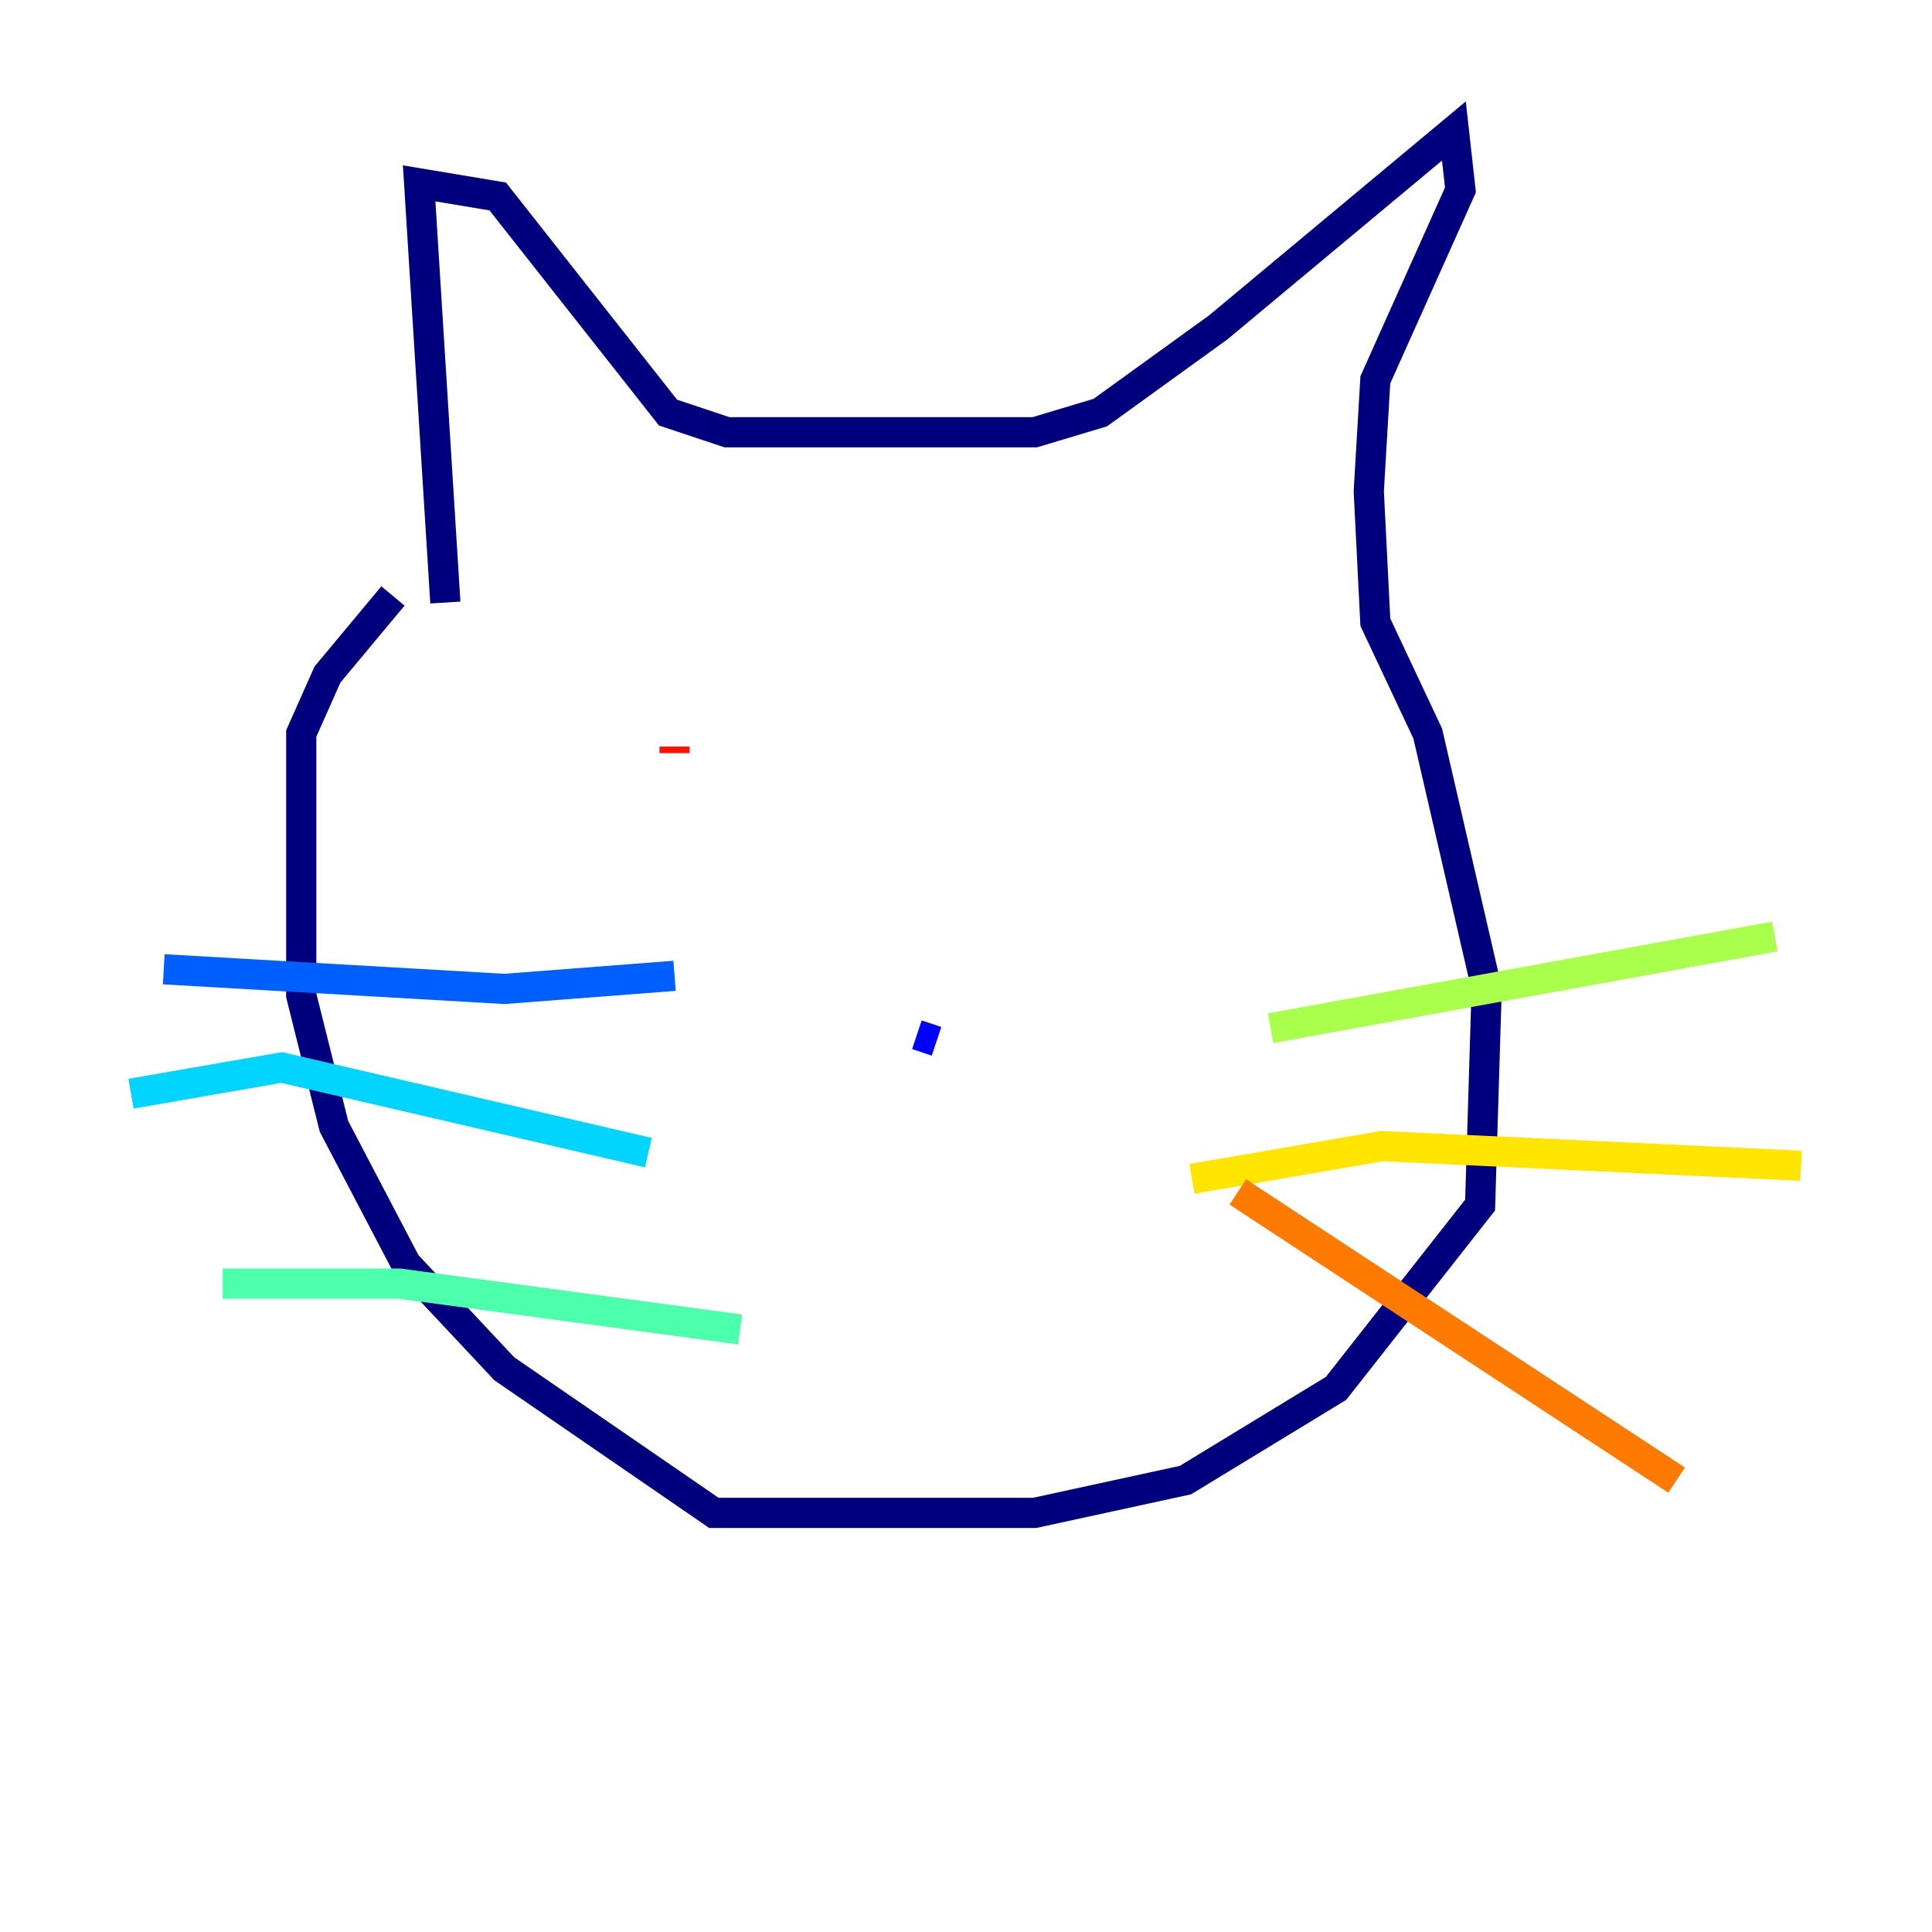 <?xml version="1.0" encoding="utf-8" ?>
<svg baseProfile="tiny" height="128" version="1.2" viewBox="0,0,128,128" width="128" xmlns="http://www.w3.org/2000/svg" xmlns:ev="http://www.w3.org/2001/xml-events" xmlns:xlink="http://www.w3.org/1999/xlink"><defs /><polyline fill="none" points="29.505,39.919 27.77,12.149 32.976,13.017 44.258,27.336 48.163,28.637 68.556,28.637 72.895,27.336 80.705,21.695 96.325,8.678 96.759,12.583 91.119,25.166 90.685,32.542 91.119,41.22 94.59,48.597 98.495,65.519 98.061,79.837 88.515,91.986 78.536,98.061 68.556,100.231 47.295,100.231 33.41,90.685 26.902,83.742 22.129,74.63 19.959,65.953 19.959,48.597 21.695,44.691 26.034,39.485" stroke="#00007f" stroke-width="2" /><polyline fill="none" points="62.047,68.99 60.746,68.556" stroke="#0000fe" stroke-width="2" /><polyline fill="none" points="44.691,64.651 33.41,65.519 10.848,64.217" stroke="#0060ff" stroke-width="2" /><polyline fill="none" points="42.956,76.366 18.658,70.725 8.678,72.461" stroke="#00d4ff" stroke-width="2" /><polyline fill="none" points="49.031,88.081 26.468,85.044 14.752,85.044" stroke="#4cffaa" stroke-width="2" /><polyline fill="none" points="84.176,68.122 117.586,62.047" stroke="#aaff4c" stroke-width="2" /><polyline fill="none" points="78.969,78.102 91.552,75.932 119.322,77.234" stroke="#ffe500" stroke-width="2" /><polyline fill="none" points="82.007,78.969 111.078,98.061" stroke="#ff7a00" stroke-width="2" /><polyline fill="none" points="44.691,49.898 44.691,49.464" stroke="#fe1200" stroke-width="2" /><polyline fill="none" points="75.498,49.898 75.498,49.898" stroke="#7f0000" stroke-width="2" /></svg>